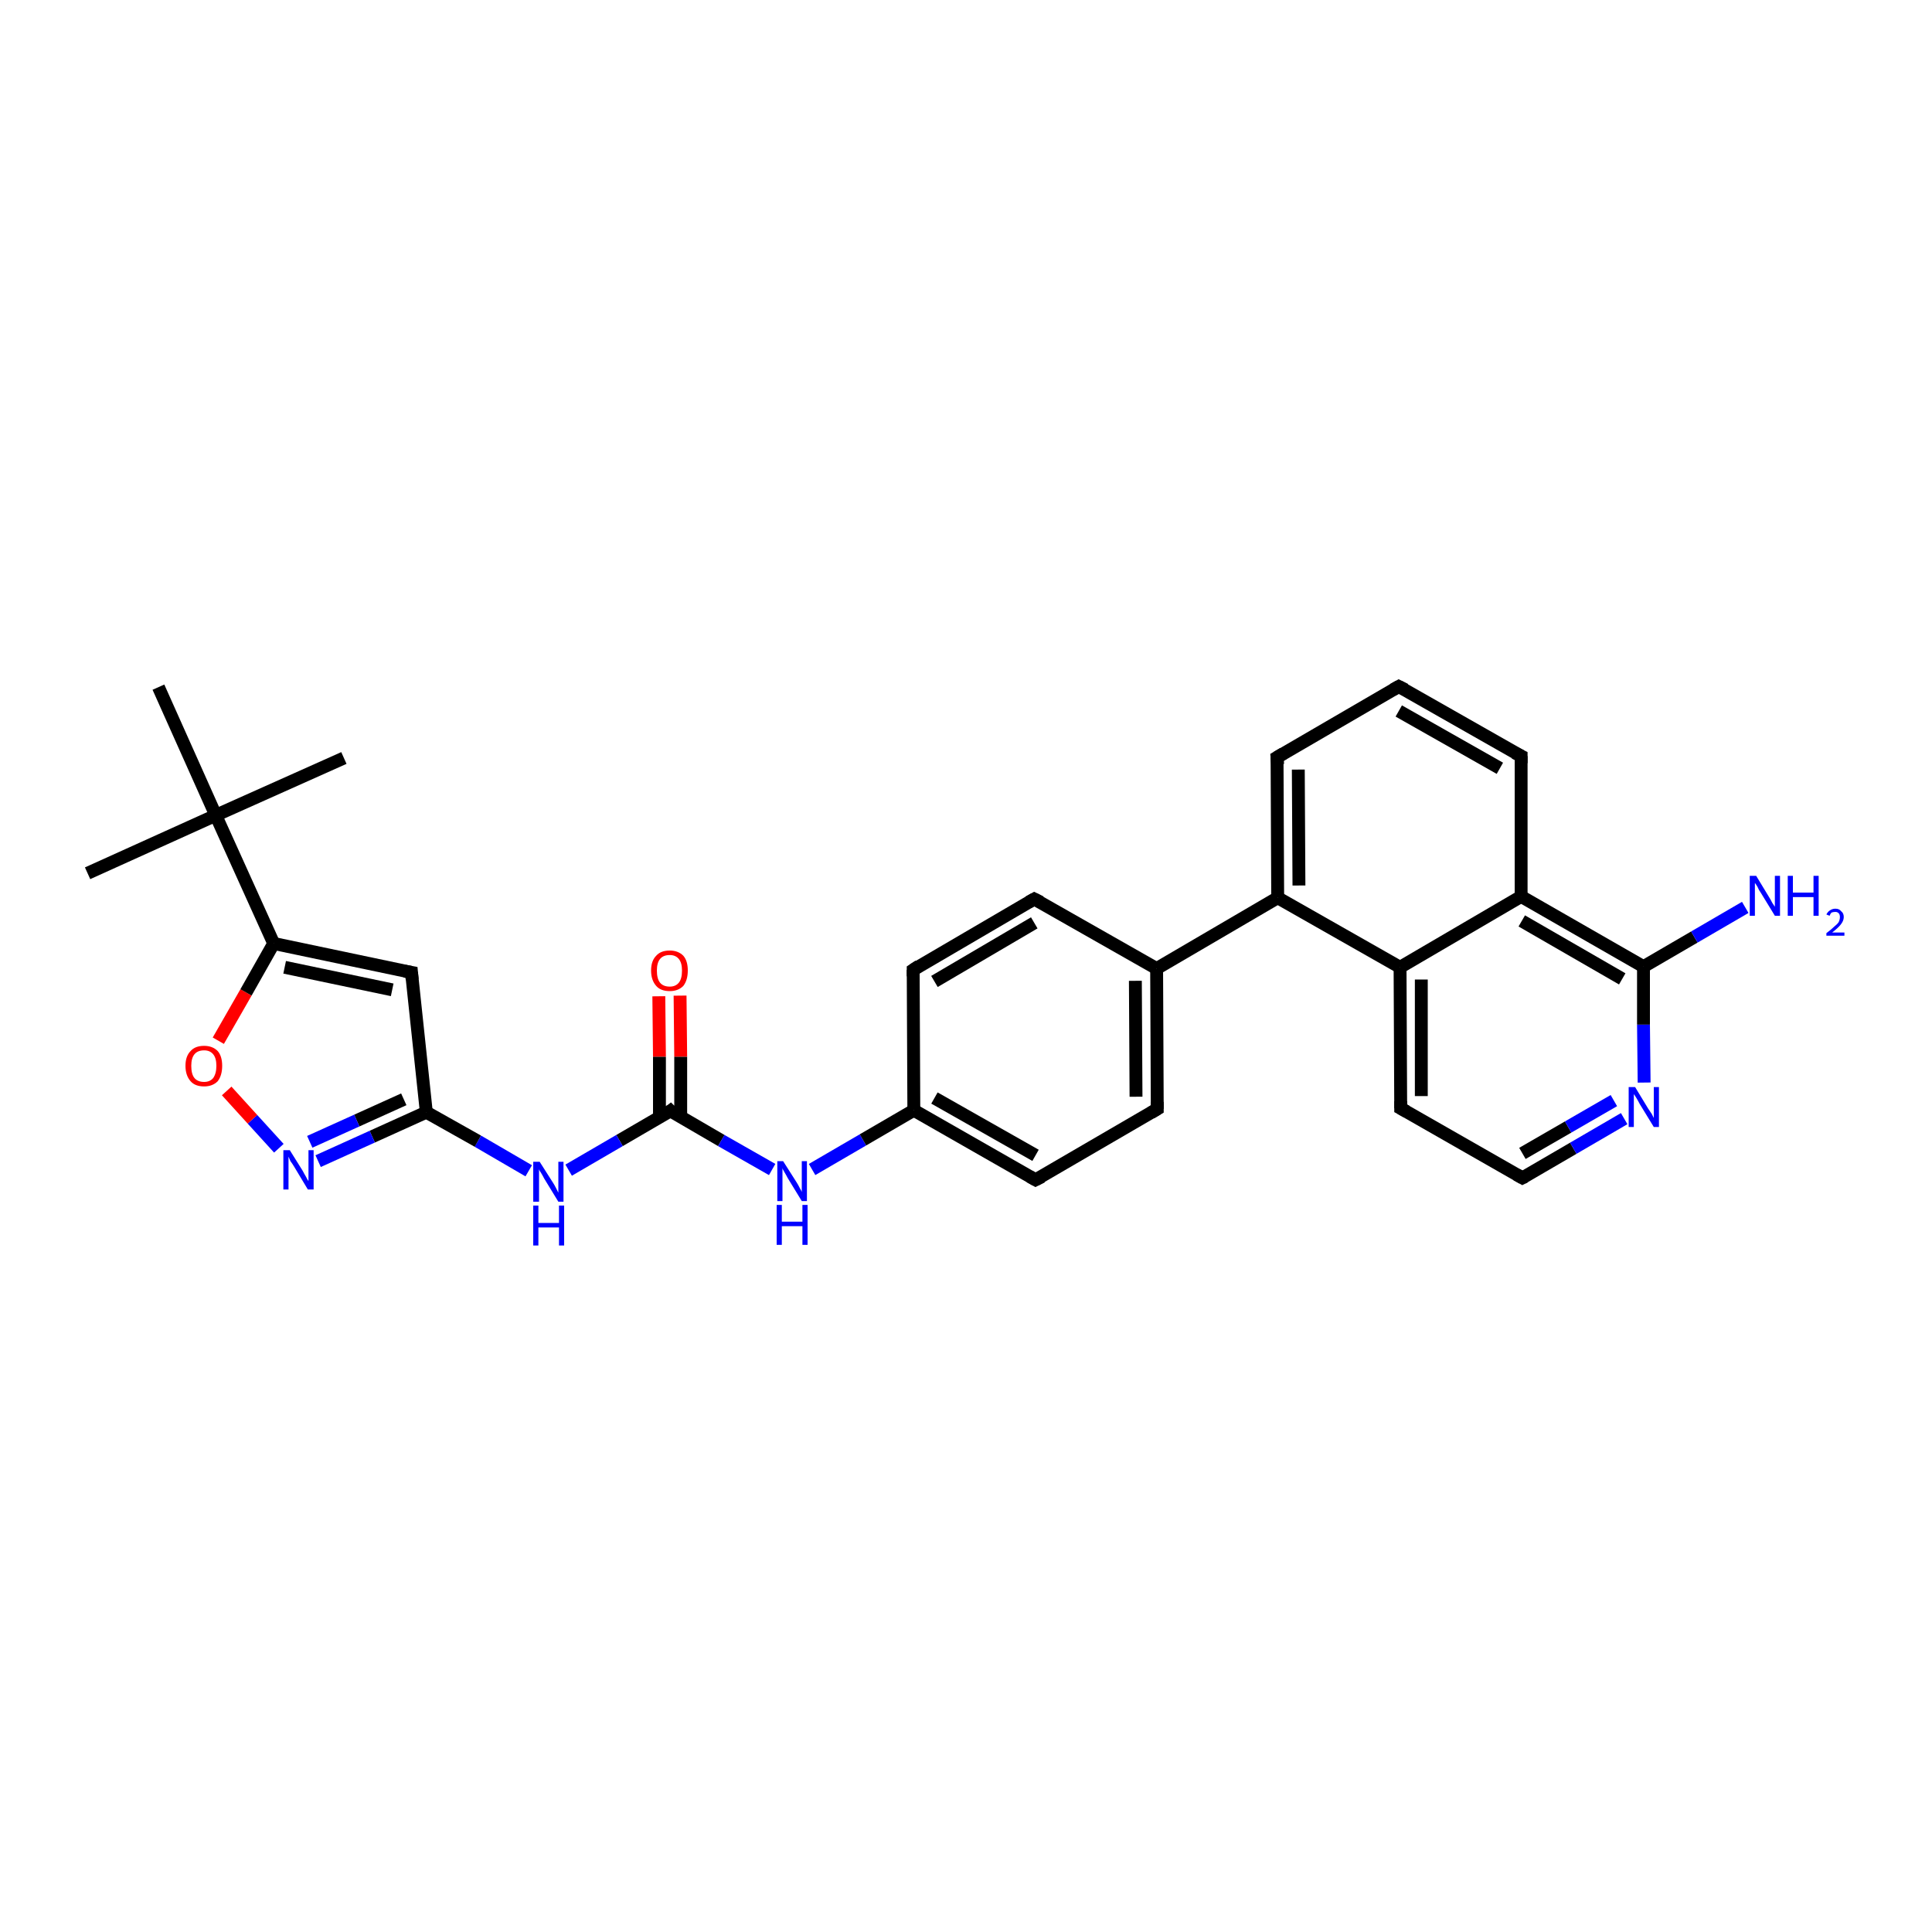 <?xml version='1.0' encoding='iso-8859-1'?>
<svg version='1.1' baseProfile='full'
              xmlns='http://www.w3.org/2000/svg'
                      xmlns:rdkit='http://www.rdkit.org/xml'
                      xmlns:xlink='http://www.w3.org/1999/xlink'
                  xml:space='preserve'
width='300px' height='300px' viewBox='0 0 300 300'>
<!-- END OF HEADER -->
<rect style='opacity:1.0;fill:#FFFFFF;stroke:none' width='300.0' height='300.0' x='0.0' y='0.0'> </rect>
<path class='bond-0 atom-0 atom-1' d='M 105.6,154.6 L 105.7,164.1' style='fill:none;fill-rule:evenodd;stroke:#FF0000;stroke-width:2.0px;stroke-linecap:butt;stroke-linejoin:miter;stroke-opacity:1' />
<path class='bond-0 atom-0 atom-1' d='M 105.7,164.1 L 105.7,173.5' style='fill:none;fill-rule:evenodd;stroke:#000000;stroke-width:2.0px;stroke-linecap:butt;stroke-linejoin:miter;stroke-opacity:1' />
<path class='bond-0 atom-0 atom-1' d='M 102.3,154.7 L 102.4,164.1' style='fill:none;fill-rule:evenodd;stroke:#FF0000;stroke-width:2.0px;stroke-linecap:butt;stroke-linejoin:miter;stroke-opacity:1' />
<path class='bond-0 atom-0 atom-1' d='M 102.4,164.1 L 102.4,173.5' style='fill:none;fill-rule:evenodd;stroke:#000000;stroke-width:2.0px;stroke-linecap:butt;stroke-linejoin:miter;stroke-opacity:1' />
<path class='bond-1 atom-1 atom-2' d='M 104.1,172.5 L 96.2,177.1' style='fill:none;fill-rule:evenodd;stroke:#000000;stroke-width:2.0px;stroke-linecap:butt;stroke-linejoin:miter;stroke-opacity:1' />
<path class='bond-1 atom-1 atom-2' d='M 96.2,177.1 L 88.3,181.7' style='fill:none;fill-rule:evenodd;stroke:#0000FF;stroke-width:2.0px;stroke-linecap:butt;stroke-linejoin:miter;stroke-opacity:1' />
<path class='bond-2 atom-2 atom-3' d='M 82.1,181.8 L 74.2,177.2' style='fill:none;fill-rule:evenodd;stroke:#0000FF;stroke-width:2.0px;stroke-linecap:butt;stroke-linejoin:miter;stroke-opacity:1' />
<path class='bond-2 atom-2 atom-3' d='M 74.2,177.2 L 66.2,172.7' style='fill:none;fill-rule:evenodd;stroke:#000000;stroke-width:2.0px;stroke-linecap:butt;stroke-linejoin:miter;stroke-opacity:1' />
<path class='bond-3 atom-3 atom-4' d='M 66.2,172.7 L 57.8,176.5' style='fill:none;fill-rule:evenodd;stroke:#000000;stroke-width:2.0px;stroke-linecap:butt;stroke-linejoin:miter;stroke-opacity:1' />
<path class='bond-3 atom-3 atom-4' d='M 57.8,176.5 L 49.4,180.3' style='fill:none;fill-rule:evenodd;stroke:#0000FF;stroke-width:2.0px;stroke-linecap:butt;stroke-linejoin:miter;stroke-opacity:1' />
<path class='bond-3 atom-3 atom-4' d='M 62.7,170.7 L 55.4,174.0' style='fill:none;fill-rule:evenodd;stroke:#000000;stroke-width:2.0px;stroke-linecap:butt;stroke-linejoin:miter;stroke-opacity:1' />
<path class='bond-3 atom-3 atom-4' d='M 55.4,174.0 L 48.1,177.3' style='fill:none;fill-rule:evenodd;stroke:#0000FF;stroke-width:2.0px;stroke-linecap:butt;stroke-linejoin:miter;stroke-opacity:1' />
<path class='bond-4 atom-4 atom-5' d='M 43.3,178.3 L 39.2,173.8' style='fill:none;fill-rule:evenodd;stroke:#0000FF;stroke-width:2.0px;stroke-linecap:butt;stroke-linejoin:miter;stroke-opacity:1' />
<path class='bond-4 atom-4 atom-5' d='M 39.2,173.8 L 35.2,169.4' style='fill:none;fill-rule:evenodd;stroke:#FF0000;stroke-width:2.0px;stroke-linecap:butt;stroke-linejoin:miter;stroke-opacity:1' />
<path class='bond-5 atom-5 atom-6' d='M 33.9,161.6 L 38.2,154.1' style='fill:none;fill-rule:evenodd;stroke:#FF0000;stroke-width:2.0px;stroke-linecap:butt;stroke-linejoin:miter;stroke-opacity:1' />
<path class='bond-5 atom-5 atom-6' d='M 38.2,154.1 L 42.5,146.5' style='fill:none;fill-rule:evenodd;stroke:#000000;stroke-width:2.0px;stroke-linecap:butt;stroke-linejoin:miter;stroke-opacity:1' />
<path class='bond-6 atom-6 atom-7' d='M 42.5,146.5 L 63.9,151.0' style='fill:none;fill-rule:evenodd;stroke:#000000;stroke-width:2.0px;stroke-linecap:butt;stroke-linejoin:miter;stroke-opacity:1' />
<path class='bond-6 atom-6 atom-7' d='M 44.2,150.2 L 60.9,153.7' style='fill:none;fill-rule:evenodd;stroke:#000000;stroke-width:2.0px;stroke-linecap:butt;stroke-linejoin:miter;stroke-opacity:1' />
<path class='bond-7 atom-6 atom-8' d='M 42.5,146.5 L 33.5,126.6' style='fill:none;fill-rule:evenodd;stroke:#000000;stroke-width:2.0px;stroke-linecap:butt;stroke-linejoin:miter;stroke-opacity:1' />
<path class='bond-8 atom-8 atom-9' d='M 33.5,126.6 L 53.4,117.7' style='fill:none;fill-rule:evenodd;stroke:#000000;stroke-width:2.0px;stroke-linecap:butt;stroke-linejoin:miter;stroke-opacity:1' />
<path class='bond-9 atom-8 atom-10' d='M 33.5,126.6 L 13.6,135.6' style='fill:none;fill-rule:evenodd;stroke:#000000;stroke-width:2.0px;stroke-linecap:butt;stroke-linejoin:miter;stroke-opacity:1' />
<path class='bond-10 atom-8 atom-11' d='M 33.5,126.6 L 24.6,106.7' style='fill:none;fill-rule:evenodd;stroke:#000000;stroke-width:2.0px;stroke-linecap:butt;stroke-linejoin:miter;stroke-opacity:1' />
<path class='bond-11 atom-1 atom-12' d='M 104.1,172.5 L 112.0,177.1' style='fill:none;fill-rule:evenodd;stroke:#000000;stroke-width:2.0px;stroke-linecap:butt;stroke-linejoin:miter;stroke-opacity:1' />
<path class='bond-11 atom-1 atom-12' d='M 112.0,177.1 L 119.9,181.6' style='fill:none;fill-rule:evenodd;stroke:#0000FF;stroke-width:2.0px;stroke-linecap:butt;stroke-linejoin:miter;stroke-opacity:1' />
<path class='bond-12 atom-12 atom-13' d='M 126.1,181.6 L 134.0,177.0' style='fill:none;fill-rule:evenodd;stroke:#0000FF;stroke-width:2.0px;stroke-linecap:butt;stroke-linejoin:miter;stroke-opacity:1' />
<path class='bond-12 atom-12 atom-13' d='M 134.0,177.0 L 141.9,172.4' style='fill:none;fill-rule:evenodd;stroke:#000000;stroke-width:2.0px;stroke-linecap:butt;stroke-linejoin:miter;stroke-opacity:1' />
<path class='bond-13 atom-13 atom-14' d='M 141.9,172.4 L 160.8,183.2' style='fill:none;fill-rule:evenodd;stroke:#000000;stroke-width:2.0px;stroke-linecap:butt;stroke-linejoin:miter;stroke-opacity:1' />
<path class='bond-13 atom-13 atom-14' d='M 145.1,170.5 L 160.8,179.4' style='fill:none;fill-rule:evenodd;stroke:#000000;stroke-width:2.0px;stroke-linecap:butt;stroke-linejoin:miter;stroke-opacity:1' />
<path class='bond-14 atom-14 atom-15' d='M 160.8,183.2 L 179.7,172.2' style='fill:none;fill-rule:evenodd;stroke:#000000;stroke-width:2.0px;stroke-linecap:butt;stroke-linejoin:miter;stroke-opacity:1' />
<path class='bond-15 atom-15 atom-16' d='M 179.7,172.2 L 179.6,150.4' style='fill:none;fill-rule:evenodd;stroke:#000000;stroke-width:2.0px;stroke-linecap:butt;stroke-linejoin:miter;stroke-opacity:1' />
<path class='bond-15 atom-15 atom-16' d='M 176.4,170.3 L 176.3,152.3' style='fill:none;fill-rule:evenodd;stroke:#000000;stroke-width:2.0px;stroke-linecap:butt;stroke-linejoin:miter;stroke-opacity:1' />
<path class='bond-16 atom-16 atom-17' d='M 179.6,150.4 L 198.4,139.4' style='fill:none;fill-rule:evenodd;stroke:#000000;stroke-width:2.0px;stroke-linecap:butt;stroke-linejoin:miter;stroke-opacity:1' />
<path class='bond-17 atom-17 atom-18' d='M 198.4,139.4 L 217.4,150.2' style='fill:none;fill-rule:evenodd;stroke:#000000;stroke-width:2.0px;stroke-linecap:butt;stroke-linejoin:miter;stroke-opacity:1' />
<path class='bond-18 atom-18 atom-19' d='M 217.4,150.2 L 217.5,172.1' style='fill:none;fill-rule:evenodd;stroke:#000000;stroke-width:2.0px;stroke-linecap:butt;stroke-linejoin:miter;stroke-opacity:1' />
<path class='bond-18 atom-18 atom-19' d='M 220.7,152.1 L 220.7,170.2' style='fill:none;fill-rule:evenodd;stroke:#000000;stroke-width:2.0px;stroke-linecap:butt;stroke-linejoin:miter;stroke-opacity:1' />
<path class='bond-19 atom-19 atom-20' d='M 217.5,172.1 L 236.4,182.9' style='fill:none;fill-rule:evenodd;stroke:#000000;stroke-width:2.0px;stroke-linecap:butt;stroke-linejoin:miter;stroke-opacity:1' />
<path class='bond-20 atom-20 atom-21' d='M 236.4,182.9 L 244.3,178.3' style='fill:none;fill-rule:evenodd;stroke:#000000;stroke-width:2.0px;stroke-linecap:butt;stroke-linejoin:miter;stroke-opacity:1' />
<path class='bond-20 atom-20 atom-21' d='M 244.3,178.3 L 252.2,173.7' style='fill:none;fill-rule:evenodd;stroke:#0000FF;stroke-width:2.0px;stroke-linecap:butt;stroke-linejoin:miter;stroke-opacity:1' />
<path class='bond-20 atom-20 atom-21' d='M 236.4,179.1 L 243.5,175.0' style='fill:none;fill-rule:evenodd;stroke:#000000;stroke-width:2.0px;stroke-linecap:butt;stroke-linejoin:miter;stroke-opacity:1' />
<path class='bond-20 atom-20 atom-21' d='M 243.5,175.0 L 250.6,170.9' style='fill:none;fill-rule:evenodd;stroke:#0000FF;stroke-width:2.0px;stroke-linecap:butt;stroke-linejoin:miter;stroke-opacity:1' />
<path class='bond-21 atom-21 atom-22' d='M 255.3,168.1 L 255.2,159.1' style='fill:none;fill-rule:evenodd;stroke:#0000FF;stroke-width:2.0px;stroke-linecap:butt;stroke-linejoin:miter;stroke-opacity:1' />
<path class='bond-21 atom-21 atom-22' d='M 255.2,159.1 L 255.2,150.1' style='fill:none;fill-rule:evenodd;stroke:#000000;stroke-width:2.0px;stroke-linecap:butt;stroke-linejoin:miter;stroke-opacity:1' />
<path class='bond-22 atom-22 atom-23' d='M 255.2,150.1 L 263.1,145.5' style='fill:none;fill-rule:evenodd;stroke:#000000;stroke-width:2.0px;stroke-linecap:butt;stroke-linejoin:miter;stroke-opacity:1' />
<path class='bond-22 atom-22 atom-23' d='M 263.1,145.5 L 271.0,140.9' style='fill:none;fill-rule:evenodd;stroke:#0000FF;stroke-width:2.0px;stroke-linecap:butt;stroke-linejoin:miter;stroke-opacity:1' />
<path class='bond-23 atom-22 atom-24' d='M 255.2,150.1 L 236.2,139.2' style='fill:none;fill-rule:evenodd;stroke:#000000;stroke-width:2.0px;stroke-linecap:butt;stroke-linejoin:miter;stroke-opacity:1' />
<path class='bond-23 atom-22 atom-24' d='M 251.9,152.0 L 236.3,143.0' style='fill:none;fill-rule:evenodd;stroke:#000000;stroke-width:2.0px;stroke-linecap:butt;stroke-linejoin:miter;stroke-opacity:1' />
<path class='bond-24 atom-24 atom-25' d='M 236.2,139.2 L 236.2,117.4' style='fill:none;fill-rule:evenodd;stroke:#000000;stroke-width:2.0px;stroke-linecap:butt;stroke-linejoin:miter;stroke-opacity:1' />
<path class='bond-25 atom-25 atom-26' d='M 236.2,117.4 L 217.2,106.6' style='fill:none;fill-rule:evenodd;stroke:#000000;stroke-width:2.0px;stroke-linecap:butt;stroke-linejoin:miter;stroke-opacity:1' />
<path class='bond-25 atom-25 atom-26' d='M 232.9,119.3 L 217.2,110.4' style='fill:none;fill-rule:evenodd;stroke:#000000;stroke-width:2.0px;stroke-linecap:butt;stroke-linejoin:miter;stroke-opacity:1' />
<path class='bond-26 atom-26 atom-27' d='M 217.2,106.6 L 198.3,117.6' style='fill:none;fill-rule:evenodd;stroke:#000000;stroke-width:2.0px;stroke-linecap:butt;stroke-linejoin:miter;stroke-opacity:1' />
<path class='bond-27 atom-16 atom-28' d='M 179.6,150.4 L 160.6,139.6' style='fill:none;fill-rule:evenodd;stroke:#000000;stroke-width:2.0px;stroke-linecap:butt;stroke-linejoin:miter;stroke-opacity:1' />
<path class='bond-28 atom-28 atom-29' d='M 160.6,139.6 L 141.8,150.6' style='fill:none;fill-rule:evenodd;stroke:#000000;stroke-width:2.0px;stroke-linecap:butt;stroke-linejoin:miter;stroke-opacity:1' />
<path class='bond-28 atom-28 atom-29' d='M 160.6,143.3 L 145.1,152.4' style='fill:none;fill-rule:evenodd;stroke:#000000;stroke-width:2.0px;stroke-linecap:butt;stroke-linejoin:miter;stroke-opacity:1' />
<path class='bond-29 atom-7 atom-3' d='M 63.9,151.0 L 66.2,172.7' style='fill:none;fill-rule:evenodd;stroke:#000000;stroke-width:2.0px;stroke-linecap:butt;stroke-linejoin:miter;stroke-opacity:1' />
<path class='bond-30 atom-24 atom-18' d='M 236.2,139.2 L 217.4,150.2' style='fill:none;fill-rule:evenodd;stroke:#000000;stroke-width:2.0px;stroke-linecap:butt;stroke-linejoin:miter;stroke-opacity:1' />
<path class='bond-31 atom-27 atom-17' d='M 198.3,117.6 L 198.4,139.4' style='fill:none;fill-rule:evenodd;stroke:#000000;stroke-width:2.0px;stroke-linecap:butt;stroke-linejoin:miter;stroke-opacity:1' />
<path class='bond-31 atom-27 atom-17' d='M 201.6,119.5 L 201.7,137.5' style='fill:none;fill-rule:evenodd;stroke:#000000;stroke-width:2.0px;stroke-linecap:butt;stroke-linejoin:miter;stroke-opacity:1' />
<path class='bond-32 atom-29 atom-13' d='M 141.8,150.6 L 141.9,172.4' style='fill:none;fill-rule:evenodd;stroke:#000000;stroke-width:2.0px;stroke-linecap:butt;stroke-linejoin:miter;stroke-opacity:1' />
<path d='M 103.7,172.8 L 104.1,172.5 L 104.4,172.8' style='fill:none;stroke:#000000;stroke-width:2.0px;stroke-linecap:butt;stroke-linejoin:miter;stroke-opacity:1;' />
<path d='M 62.8,150.8 L 63.9,151.0 L 64.0,152.1' style='fill:none;stroke:#000000;stroke-width:2.0px;stroke-linecap:butt;stroke-linejoin:miter;stroke-opacity:1;' />
<path d='M 159.9,182.7 L 160.8,183.2 L 161.8,182.7' style='fill:none;stroke:#000000;stroke-width:2.0px;stroke-linecap:butt;stroke-linejoin:miter;stroke-opacity:1;' />
<path d='M 178.7,172.8 L 179.7,172.2 L 179.7,171.1' style='fill:none;stroke:#000000;stroke-width:2.0px;stroke-linecap:butt;stroke-linejoin:miter;stroke-opacity:1;' />
<path d='M 217.5,171.0 L 217.5,172.1 L 218.4,172.6' style='fill:none;stroke:#000000;stroke-width:2.0px;stroke-linecap:butt;stroke-linejoin:miter;stroke-opacity:1;' />
<path d='M 235.5,182.4 L 236.4,182.9 L 236.8,182.7' style='fill:none;stroke:#000000;stroke-width:2.0px;stroke-linecap:butt;stroke-linejoin:miter;stroke-opacity:1;' />
<path d='M 236.2,118.5 L 236.2,117.4 L 235.2,116.9' style='fill:none;stroke:#000000;stroke-width:2.0px;stroke-linecap:butt;stroke-linejoin:miter;stroke-opacity:1;' />
<path d='M 218.2,107.1 L 217.2,106.6 L 216.3,107.1' style='fill:none;stroke:#000000;stroke-width:2.0px;stroke-linecap:butt;stroke-linejoin:miter;stroke-opacity:1;' />
<path d='M 199.3,117.0 L 198.3,117.6 L 198.4,118.7' style='fill:none;stroke:#000000;stroke-width:2.0px;stroke-linecap:butt;stroke-linejoin:miter;stroke-opacity:1;' />
<path d='M 161.6,140.1 L 160.6,139.6 L 159.7,140.1' style='fill:none;stroke:#000000;stroke-width:2.0px;stroke-linecap:butt;stroke-linejoin:miter;stroke-opacity:1;' />
<path d='M 142.7,150.0 L 141.8,150.6 L 141.8,151.6' style='fill:none;stroke:#000000;stroke-width:2.0px;stroke-linecap:butt;stroke-linejoin:miter;stroke-opacity:1;' />
<path class='atom-0' d='M 101.1 150.7
Q 101.1 149.2, 101.9 148.4
Q 102.6 147.6, 104.0 147.6
Q 105.3 147.6, 106.1 148.4
Q 106.8 149.2, 106.8 150.7
Q 106.8 152.2, 106.1 153.1
Q 105.3 153.9, 104.0 153.9
Q 102.6 153.9, 101.9 153.1
Q 101.1 152.2, 101.1 150.7
M 104.0 153.2
Q 104.9 153.2, 105.4 152.6
Q 105.9 152.0, 105.9 150.7
Q 105.9 149.5, 105.4 148.9
Q 104.9 148.3, 104.0 148.3
Q 103.0 148.3, 102.5 148.9
Q 102.0 149.5, 102.0 150.7
Q 102.0 152.0, 102.5 152.6
Q 103.0 153.2, 104.0 153.2
' fill='#FF0000'/>
<path class='atom-2' d='M 83.8 180.4
L 85.9 183.7
Q 86.1 184.0, 86.4 184.6
Q 86.7 185.2, 86.7 185.2
L 86.7 180.4
L 87.5 180.4
L 87.5 186.6
L 86.7 186.6
L 84.5 183.0
Q 84.3 182.6, 84.0 182.1
Q 83.7 181.7, 83.7 181.5
L 83.7 186.6
L 82.8 186.6
L 82.8 180.4
L 83.8 180.4
' fill='#0000FF'/>
<path class='atom-2' d='M 82.8 187.2
L 83.6 187.2
L 83.6 189.9
L 86.8 189.9
L 86.8 187.2
L 87.6 187.2
L 87.6 193.4
L 86.8 193.4
L 86.8 190.6
L 83.6 190.6
L 83.6 193.4
L 82.8 193.4
L 82.8 187.2
' fill='#0000FF'/>
<path class='atom-4' d='M 45.0 178.6
L 47.0 181.8
Q 47.2 182.2, 47.5 182.7
Q 47.8 183.3, 47.9 183.4
L 47.9 178.6
L 48.7 178.6
L 48.7 184.7
L 47.8 184.7
L 45.7 181.2
Q 45.4 180.7, 45.1 180.3
Q 44.9 179.8, 44.8 179.6
L 44.8 184.7
L 44.0 184.7
L 44.0 178.6
L 45.0 178.6
' fill='#0000FF'/>
<path class='atom-5' d='M 28.8 165.5
Q 28.8 164.0, 29.6 163.2
Q 30.3 162.4, 31.7 162.4
Q 33.0 162.4, 33.8 163.2
Q 34.5 164.0, 34.5 165.5
Q 34.5 167.0, 33.8 167.9
Q 33.0 168.7, 31.7 168.7
Q 30.3 168.7, 29.6 167.9
Q 28.8 167.0, 28.8 165.5
M 31.7 168.0
Q 32.6 168.0, 33.1 167.4
Q 33.6 166.7, 33.6 165.5
Q 33.6 164.3, 33.1 163.7
Q 32.6 163.1, 31.7 163.1
Q 30.7 163.1, 30.2 163.7
Q 29.7 164.3, 29.7 165.5
Q 29.7 166.8, 30.2 167.4
Q 30.7 168.0, 31.7 168.0
' fill='#FF0000'/>
<path class='atom-12' d='M 121.6 180.3
L 123.7 183.6
Q 123.9 183.9, 124.2 184.5
Q 124.5 185.0, 124.5 185.1
L 124.5 180.3
L 125.3 180.3
L 125.3 186.5
L 124.5 186.5
L 122.3 182.9
Q 122.1 182.5, 121.8 182.0
Q 121.5 181.5, 121.5 181.4
L 121.5 186.5
L 120.7 186.5
L 120.7 180.3
L 121.6 180.3
' fill='#0000FF'/>
<path class='atom-12' d='M 120.6 187.1
L 121.4 187.1
L 121.4 189.7
L 124.6 189.7
L 124.6 187.1
L 125.4 187.1
L 125.4 193.3
L 124.6 193.3
L 124.6 190.4
L 121.4 190.4
L 121.4 193.3
L 120.6 193.3
L 120.6 187.1
' fill='#0000FF'/>
<path class='atom-21' d='M 253.9 168.8
L 255.9 172.1
Q 256.1 172.4, 256.5 173.0
Q 256.8 173.6, 256.8 173.6
L 256.8 168.8
L 257.6 168.8
L 257.6 175.0
L 256.8 175.0
L 254.6 171.4
Q 254.4 171.0, 254.1 170.5
Q 253.8 170.0, 253.7 169.9
L 253.7 175.0
L 252.9 175.0
L 252.9 168.8
L 253.9 168.8
' fill='#0000FF'/>
<path class='atom-23' d='M 272.7 136.0
L 274.7 139.3
Q 274.9 139.6, 275.2 140.2
Q 275.6 140.8, 275.6 140.8
L 275.6 136.0
L 276.4 136.0
L 276.4 142.2
L 275.6 142.2
L 273.4 138.6
Q 273.1 138.2, 272.9 137.7
Q 272.6 137.2, 272.5 137.1
L 272.5 142.2
L 271.7 142.2
L 271.7 136.0
L 272.7 136.0
' fill='#0000FF'/>
<path class='atom-23' d='M 277.6 136.0
L 278.4 136.0
L 278.4 138.6
L 281.6 138.6
L 281.6 136.0
L 282.4 136.0
L 282.4 142.2
L 281.6 142.2
L 281.6 139.3
L 278.4 139.3
L 278.4 142.2
L 277.6 142.2
L 277.6 136.0
' fill='#0000FF'/>
<path class='atom-23' d='M 283.6 142.0
Q 283.8 141.6, 284.1 141.4
Q 284.5 141.1, 285.0 141.1
Q 285.6 141.1, 285.9 141.5
Q 286.3 141.8, 286.3 142.4
Q 286.3 143.0, 285.8 143.6
Q 285.4 144.1, 284.5 144.8
L 286.4 144.8
L 286.4 145.3
L 283.6 145.3
L 283.6 144.9
Q 284.4 144.3, 284.8 143.9
Q 285.3 143.5, 285.5 143.2
Q 285.7 142.8, 285.7 142.4
Q 285.7 142.0, 285.5 141.8
Q 285.3 141.6, 285.0 141.6
Q 284.7 141.6, 284.4 141.7
Q 284.2 141.9, 284.1 142.2
L 283.6 142.0
' fill='#0000FF'/>
</svg>
